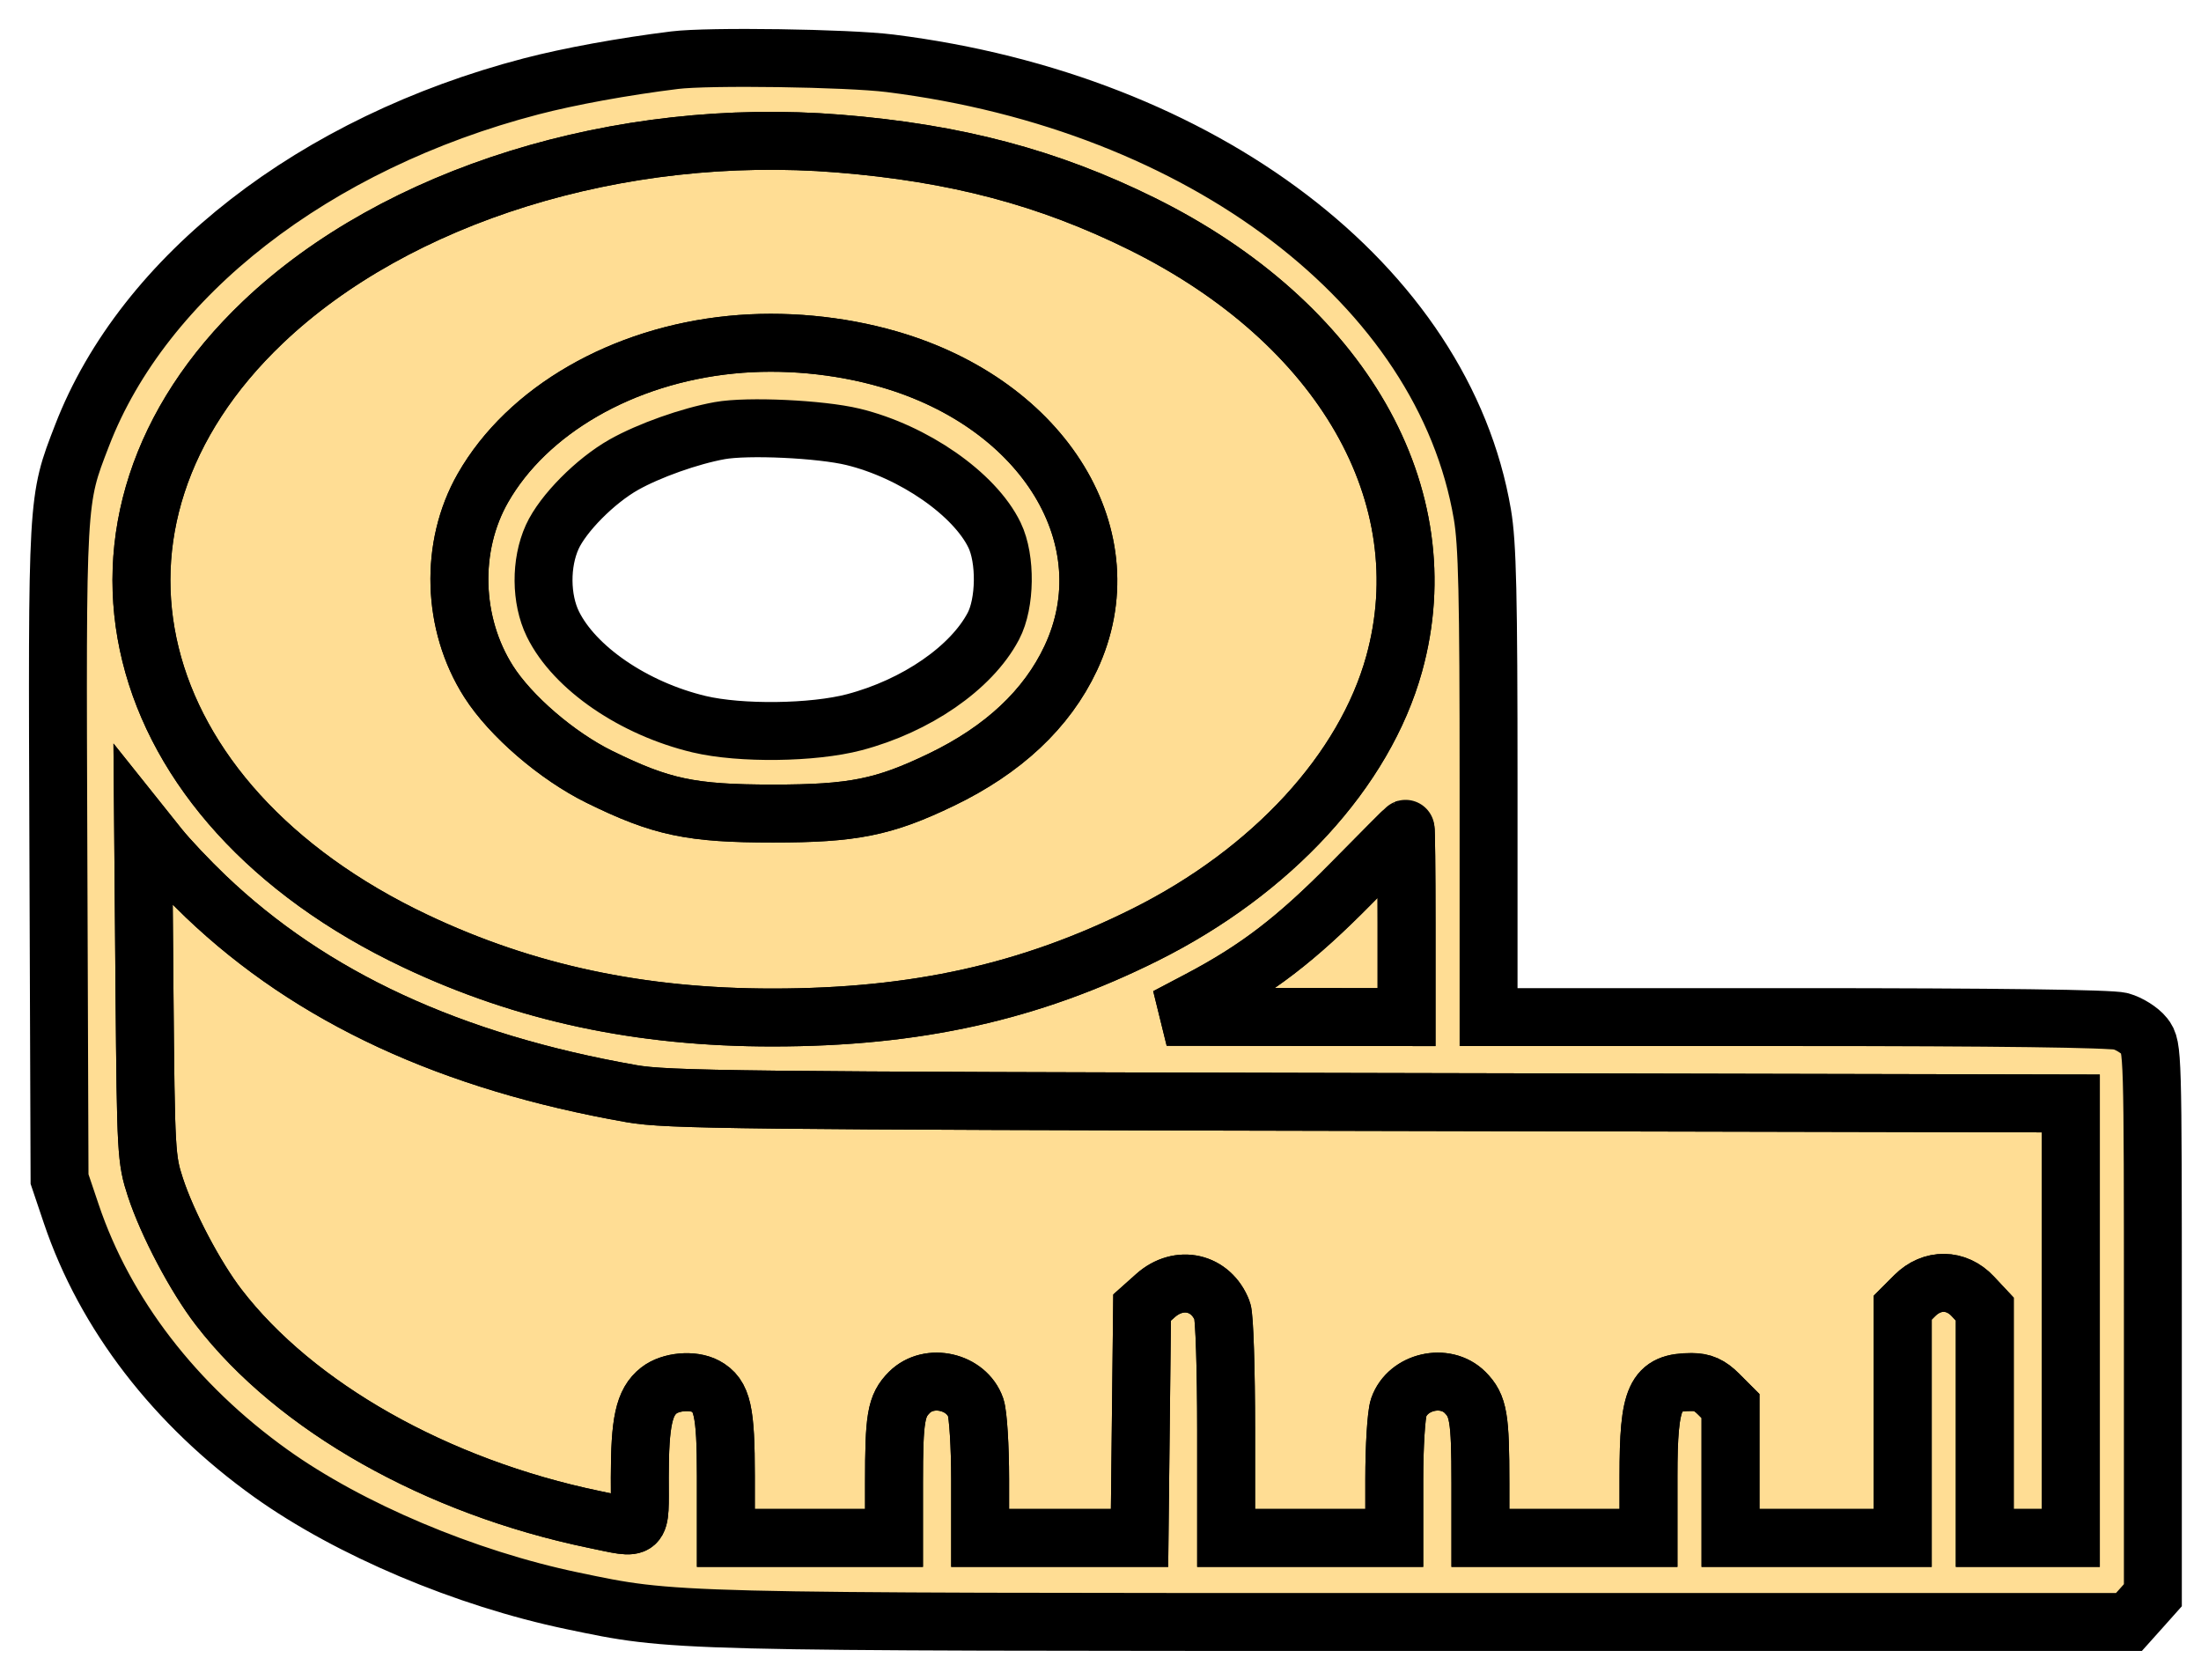 <svg width="38" height="29" viewBox="0 0 38 29" fill="none" xmlns="http://www.w3.org/2000/svg">
<path fill-rule="evenodd" clip-rule="evenodd" d="M14.479 2.478C16.503 2.641 18.099 3.064 19.718 3.865C23.169 5.575 24.876 8.552 24.07 11.46C23.559 13.303 21.96 15.042 19.772 16.135C17.785 17.126 15.82 17.564 13.344 17.565C11.052 17.566 9.065 17.142 7.175 16.247C2.11 13.851 0.916 9.011 4.539 5.563C6.846 3.367 10.693 2.173 14.479 2.478ZM8.337 8.425C9.103 7.084 10.744 6.137 12.623 5.951C13.516 5.862 14.482 5.951 15.35 6.203C18.04 6.983 19.452 9.307 18.486 11.363C18.074 12.24 17.322 12.945 16.249 13.461C15.258 13.938 14.726 14.044 13.347 14.044C11.929 14.044 11.417 13.936 10.349 13.411C9.618 13.051 8.815 12.36 8.436 11.765C7.801 10.769 7.762 9.432 8.337 8.425Z" fill="#FFDD94"/>
<path fill-rule="evenodd" clip-rule="evenodd" d="M8.337 8.425C9.103 7.084 10.744 6.137 12.623 5.951C13.516 5.862 14.482 5.951 15.35 6.203C18.04 6.983 19.452 9.307 18.486 11.363C18.074 12.24 17.322 12.945 16.249 13.461C15.258 13.938 14.726 14.044 13.347 14.044C11.929 14.044 11.417 13.936 10.349 13.411C9.618 13.051 8.815 12.36 8.436 11.765C7.801 10.769 7.762 9.432 8.337 8.425ZM17.171 9.239C16.828 8.527 15.773 7.795 14.726 7.541C14.166 7.406 12.908 7.347 12.426 7.434C11.91 7.527 11.206 7.777 10.772 8.021C10.278 8.3 9.719 8.864 9.534 9.27C9.33 9.72 9.335 10.341 9.545 10.772C9.917 11.531 10.941 12.233 12.072 12.502C12.785 12.671 14.036 12.655 14.748 12.468C15.819 12.186 16.771 11.53 17.15 10.81C17.359 10.415 17.369 9.649 17.171 9.239Z" fill="#FFDD94"/>
<path d="M3.55 15.473C5.377 17.217 7.784 18.332 10.904 18.88C11.51 18.987 12.768 19.001 23.665 19.023L35.753 19.049V22.799V26.549H35.01H34.267V24.574V22.599L34.061 22.379C33.776 22.073 33.356 22.068 33.058 22.366L32.851 22.573V24.561V26.549H31.364H29.877V25.41V24.272L29.67 24.065C29.517 23.912 29.396 23.858 29.206 23.858C28.572 23.858 28.461 24.1 28.461 25.483V26.549H27.01H25.559V25.602C25.559 24.467 25.525 24.269 25.293 24.036C24.953 23.697 24.306 23.845 24.148 24.298C24.106 24.419 24.072 24.974 24.072 25.533V26.549H22.621H21.169V24.677C21.169 23.648 21.14 22.727 21.103 22.631C20.912 22.129 20.357 22.002 19.949 22.366L19.718 22.572L19.696 24.561L19.674 26.549H18.298H16.922V25.533C16.922 24.974 16.887 24.419 16.846 24.298C16.688 23.845 16.041 23.697 15.701 24.036C15.469 24.269 15.435 24.467 15.435 25.602V26.549H13.984H12.532V25.483C12.532 24.358 12.471 24.086 12.182 23.931C11.96 23.812 11.575 23.847 11.376 24.003C11.12 24.205 11.046 24.54 11.046 25.505C11.046 26.464 11.109 26.406 10.254 26.229C7.534 25.664 5.1 24.288 3.776 22.567C3.374 22.045 2.891 21.13 2.683 20.496C2.526 20.017 2.519 19.899 2.495 17.139L2.471 14.277L2.749 14.625C2.902 14.817 3.262 15.198 3.55 15.473Z" fill="#FFDD94"/>
<path fill-rule="evenodd" clip-rule="evenodd" d="M11.647 1.039C10.76 1.149 9.83 1.319 9.17 1.491C5.43 2.466 2.481 4.758 1.417 7.517C0.98 8.649 0.986 8.553 1.008 14.73L1.028 20.354L1.231 20.956C1.814 22.683 3.019 24.25 4.677 25.435C6.03 26.402 8.032 27.248 9.879 27.634C11.657 28.005 11.455 28 24.556 28H36.756L36.963 27.769L37.169 27.538V22.805C37.169 18.144 37.167 18.07 37.025 17.888C36.945 17.787 36.762 17.671 36.617 17.631C36.448 17.584 34.461 17.558 31.028 17.558L25.7 17.558V13.532C25.7 10.263 25.68 9.387 25.593 8.877C24.921 4.927 20.77 1.768 15.367 1.093C14.633 1.001 12.231 0.966 11.647 1.039ZM19.718 3.865C18.099 3.064 16.503 2.641 14.479 2.478C10.693 2.173 6.846 3.367 4.539 5.563C0.916 9.011 2.11 13.851 7.175 16.247C9.065 17.142 11.052 17.566 13.344 17.565C15.82 17.564 17.785 17.126 19.772 16.135C21.96 15.042 23.559 13.303 24.07 11.46C24.876 8.552 23.169 5.575 19.718 3.865ZM10.904 18.88C7.784 18.332 5.377 17.217 3.55 15.473C3.262 15.198 2.902 14.817 2.749 14.625L2.471 14.277L2.495 17.139C2.519 19.899 2.526 20.017 2.683 20.496C2.891 21.13 3.374 22.045 3.776 22.567C5.1 24.288 7.534 25.664 10.254 26.229C11.109 26.406 11.046 26.464 11.046 25.505C11.046 24.54 11.12 24.205 11.376 24.003C11.575 23.847 11.96 23.812 12.182 23.931C12.471 24.086 12.532 24.358 12.532 25.483V26.549H13.984H15.435V25.602C15.435 24.467 15.469 24.269 15.701 24.036C16.041 23.697 16.688 23.845 16.846 24.298C16.887 24.419 16.922 24.974 16.922 25.533V26.549H18.298H19.674L19.696 24.561L19.718 22.572L19.949 22.366C20.357 22.002 20.912 22.129 21.103 22.631C21.14 22.727 21.169 23.648 21.169 24.677V26.549H22.621H24.072V25.533C24.072 24.974 24.106 24.419 24.148 24.298C24.306 23.845 24.953 23.697 25.293 24.036C25.525 24.269 25.559 24.467 25.559 25.602V26.549H27.01H28.461V25.483C28.461 24.1 28.572 23.858 29.206 23.858C29.396 23.858 29.517 23.912 29.67 24.065L29.877 24.272V25.41V26.549H31.364H32.851V24.561V22.573L33.058 22.366C33.356 22.068 33.776 22.073 34.061 22.379L34.267 22.599V24.574V26.549H35.01H35.753V22.799V19.049L23.665 19.023C12.768 19.001 11.51 18.987 10.904 18.88ZM24.284 17.558V15.929C24.284 15.034 24.276 14.304 24.267 14.308C24.257 14.311 23.835 14.735 23.329 15.249C22.377 16.215 21.707 16.728 20.709 17.255L20.143 17.553L22.214 17.556L24.284 17.558Z" fill="#FFDD94"/>
<path d="M24.284 15.929V17.558L22.214 17.556L20.143 17.553L20.709 17.255C21.707 16.728 22.377 16.215 23.329 15.249C23.835 14.735 24.257 14.311 24.267 14.308C24.276 14.304 24.284 15.034 24.284 15.929Z" fill="#FFDD94"/>
<path fill-rule="evenodd" clip-rule="evenodd" d="M14.479 2.478C16.503 2.641 18.099 3.064 19.718 3.865C23.169 5.575 24.876 8.552 24.07 11.46C23.559 13.303 21.96 15.042 19.772 16.135C17.785 17.126 15.82 17.564 13.344 17.565C11.052 17.566 9.065 17.142 7.175 16.247C2.11 13.851 0.916 9.011 4.539 5.563C6.846 3.367 10.693 2.173 14.479 2.478ZM8.337 8.425C9.103 7.084 10.744 6.137 12.623 5.951C13.516 5.862 14.482 5.951 15.35 6.203C18.04 6.983 19.452 9.307 18.486 11.363C18.074 12.24 17.322 12.945 16.249 13.461C15.258 13.938 14.726 14.044 13.347 14.044C11.929 14.044 11.417 13.936 10.349 13.411C9.618 13.051 8.815 12.36 8.436 11.765C7.801 10.769 7.762 9.432 8.337 8.425Z" stroke="black"/>
<path fill-rule="evenodd" clip-rule="evenodd" d="M8.337 8.425C9.103 7.084 10.744 6.137 12.623 5.951C13.516 5.862 14.482 5.951 15.35 6.203C18.04 6.983 19.452 9.307 18.486 11.363C18.074 12.24 17.322 12.945 16.249 13.461C15.258 13.938 14.726 14.044 13.347 14.044C11.929 14.044 11.417 13.936 10.349 13.411C9.618 13.051 8.815 12.36 8.436 11.765C7.801 10.769 7.762 9.432 8.337 8.425ZM17.171 9.239C16.828 8.527 15.773 7.795 14.726 7.541C14.166 7.406 12.908 7.347 12.426 7.434C11.91 7.527 11.206 7.777 10.772 8.021C10.278 8.3 9.719 8.864 9.534 9.27C9.33 9.72 9.335 10.341 9.545 10.772C9.917 11.531 10.941 12.233 12.072 12.502C12.785 12.671 14.036 12.655 14.748 12.468C15.819 12.186 16.771 11.53 17.15 10.81C17.359 10.415 17.369 9.649 17.171 9.239Z" stroke="black"/>
<path d="M3.55 15.473C5.377 17.217 7.784 18.332 10.904 18.88C11.51 18.987 12.768 19.001 23.665 19.023L35.753 19.049V22.799V26.549H35.01H34.267V24.574V22.599L34.061 22.379C33.776 22.073 33.356 22.068 33.058 22.366L32.851 22.573V24.561V26.549H31.364H29.877V25.41V24.272L29.67 24.065C29.517 23.912 29.396 23.858 29.206 23.858C28.572 23.858 28.461 24.1 28.461 25.483V26.549H27.01H25.559V25.602C25.559 24.467 25.525 24.269 25.293 24.036C24.953 23.697 24.306 23.845 24.148 24.298C24.106 24.419 24.072 24.974 24.072 25.533V26.549H22.621H21.169V24.677C21.169 23.648 21.14 22.727 21.103 22.631C20.912 22.129 20.357 22.002 19.949 22.366L19.718 22.572L19.696 24.561L19.674 26.549H18.298H16.922V25.533C16.922 24.974 16.887 24.419 16.846 24.298C16.688 23.845 16.041 23.697 15.701 24.036C15.469 24.269 15.435 24.467 15.435 25.602V26.549H13.984H12.532V25.483C12.532 24.358 12.471 24.086 12.182 23.931C11.96 23.812 11.575 23.847 11.376 24.003C11.12 24.205 11.046 24.54 11.046 25.505C11.046 26.464 11.109 26.406 10.254 26.229C7.534 25.664 5.1 24.288 3.776 22.567C3.374 22.045 2.891 21.13 2.683 20.496C2.526 20.017 2.519 19.899 2.495 17.139L2.471 14.277L2.749 14.625C2.902 14.817 3.262 15.198 3.55 15.473Z" stroke="black"/>
<path fill-rule="evenodd" clip-rule="evenodd" d="M11.647 1.039C10.76 1.149 9.83 1.319 9.17 1.491C5.43 2.466 2.481 4.758 1.417 7.517C0.98 8.649 0.986 8.553 1.008 14.73L1.028 20.354L1.231 20.956C1.814 22.683 3.019 24.25 4.677 25.435C6.03 26.402 8.032 27.248 9.879 27.634C11.657 28.005 11.455 28 24.556 28H36.756L36.963 27.769L37.169 27.538V22.805C37.169 18.144 37.167 18.07 37.025 17.888C36.945 17.787 36.762 17.671 36.617 17.631C36.448 17.584 34.461 17.558 31.028 17.558L25.7 17.558V13.532C25.7 10.263 25.68 9.387 25.593 8.877C24.921 4.927 20.77 1.768 15.367 1.093C14.633 1.001 12.231 0.966 11.647 1.039ZM19.718 3.865C18.099 3.064 16.503 2.641 14.479 2.478C10.693 2.173 6.846 3.367 4.539 5.563C0.916 9.011 2.11 13.851 7.175 16.247C9.065 17.142 11.052 17.566 13.344 17.565C15.82 17.564 17.785 17.126 19.772 16.135C21.96 15.042 23.559 13.303 24.07 11.46C24.876 8.552 23.169 5.575 19.718 3.865ZM10.904 18.88C7.784 18.332 5.377 17.217 3.55 15.473C3.262 15.198 2.902 14.817 2.749 14.625L2.471 14.277L2.495 17.139C2.519 19.899 2.526 20.017 2.683 20.496C2.891 21.13 3.374 22.045 3.776 22.567C5.1 24.288 7.534 25.664 10.254 26.229C11.109 26.406 11.046 26.464 11.046 25.505C11.046 24.54 11.12 24.205 11.376 24.003C11.575 23.847 11.96 23.812 12.182 23.931C12.471 24.086 12.532 24.358 12.532 25.483V26.549H13.984H15.435V25.602C15.435 24.467 15.469 24.269 15.701 24.036C16.041 23.697 16.688 23.845 16.846 24.298C16.887 24.419 16.922 24.974 16.922 25.533V26.549H18.298H19.674L19.696 24.561L19.718 22.572L19.949 22.366C20.357 22.002 20.912 22.129 21.103 22.631C21.14 22.727 21.169 23.648 21.169 24.677V26.549H22.621H24.072V25.533C24.072 24.974 24.106 24.419 24.148 24.298C24.306 23.845 24.953 23.697 25.293 24.036C25.525 24.269 25.559 24.467 25.559 25.602V26.549H27.01H28.461V25.483C28.461 24.1 28.572 23.858 29.206 23.858C29.396 23.858 29.517 23.912 29.67 24.065L29.877 24.272V25.41V26.549H31.364H32.851V24.561V22.573L33.058 22.366C33.356 22.068 33.776 22.073 34.061 22.379L34.267 22.599V24.574V26.549H35.01H35.753V22.799V19.049L23.665 19.023C12.768 19.001 11.51 18.987 10.904 18.88ZM24.284 17.558V15.929C24.284 15.034 24.276 14.304 24.267 14.308C24.257 14.311 23.835 14.735 23.329 15.249C22.377 16.215 21.707 16.728 20.709 17.255L20.143 17.553L22.214 17.556L24.284 17.558Z" stroke="black"/>
<path d="M24.284 15.929V17.558L22.214 17.556L20.143 17.553L20.709 17.255C21.707 16.728 22.377 16.215 23.329 15.249C23.835 14.735 24.257 14.311 24.267 14.308C24.276 14.304 24.284 15.034 24.284 15.929Z" stroke="black"/>
</svg>
